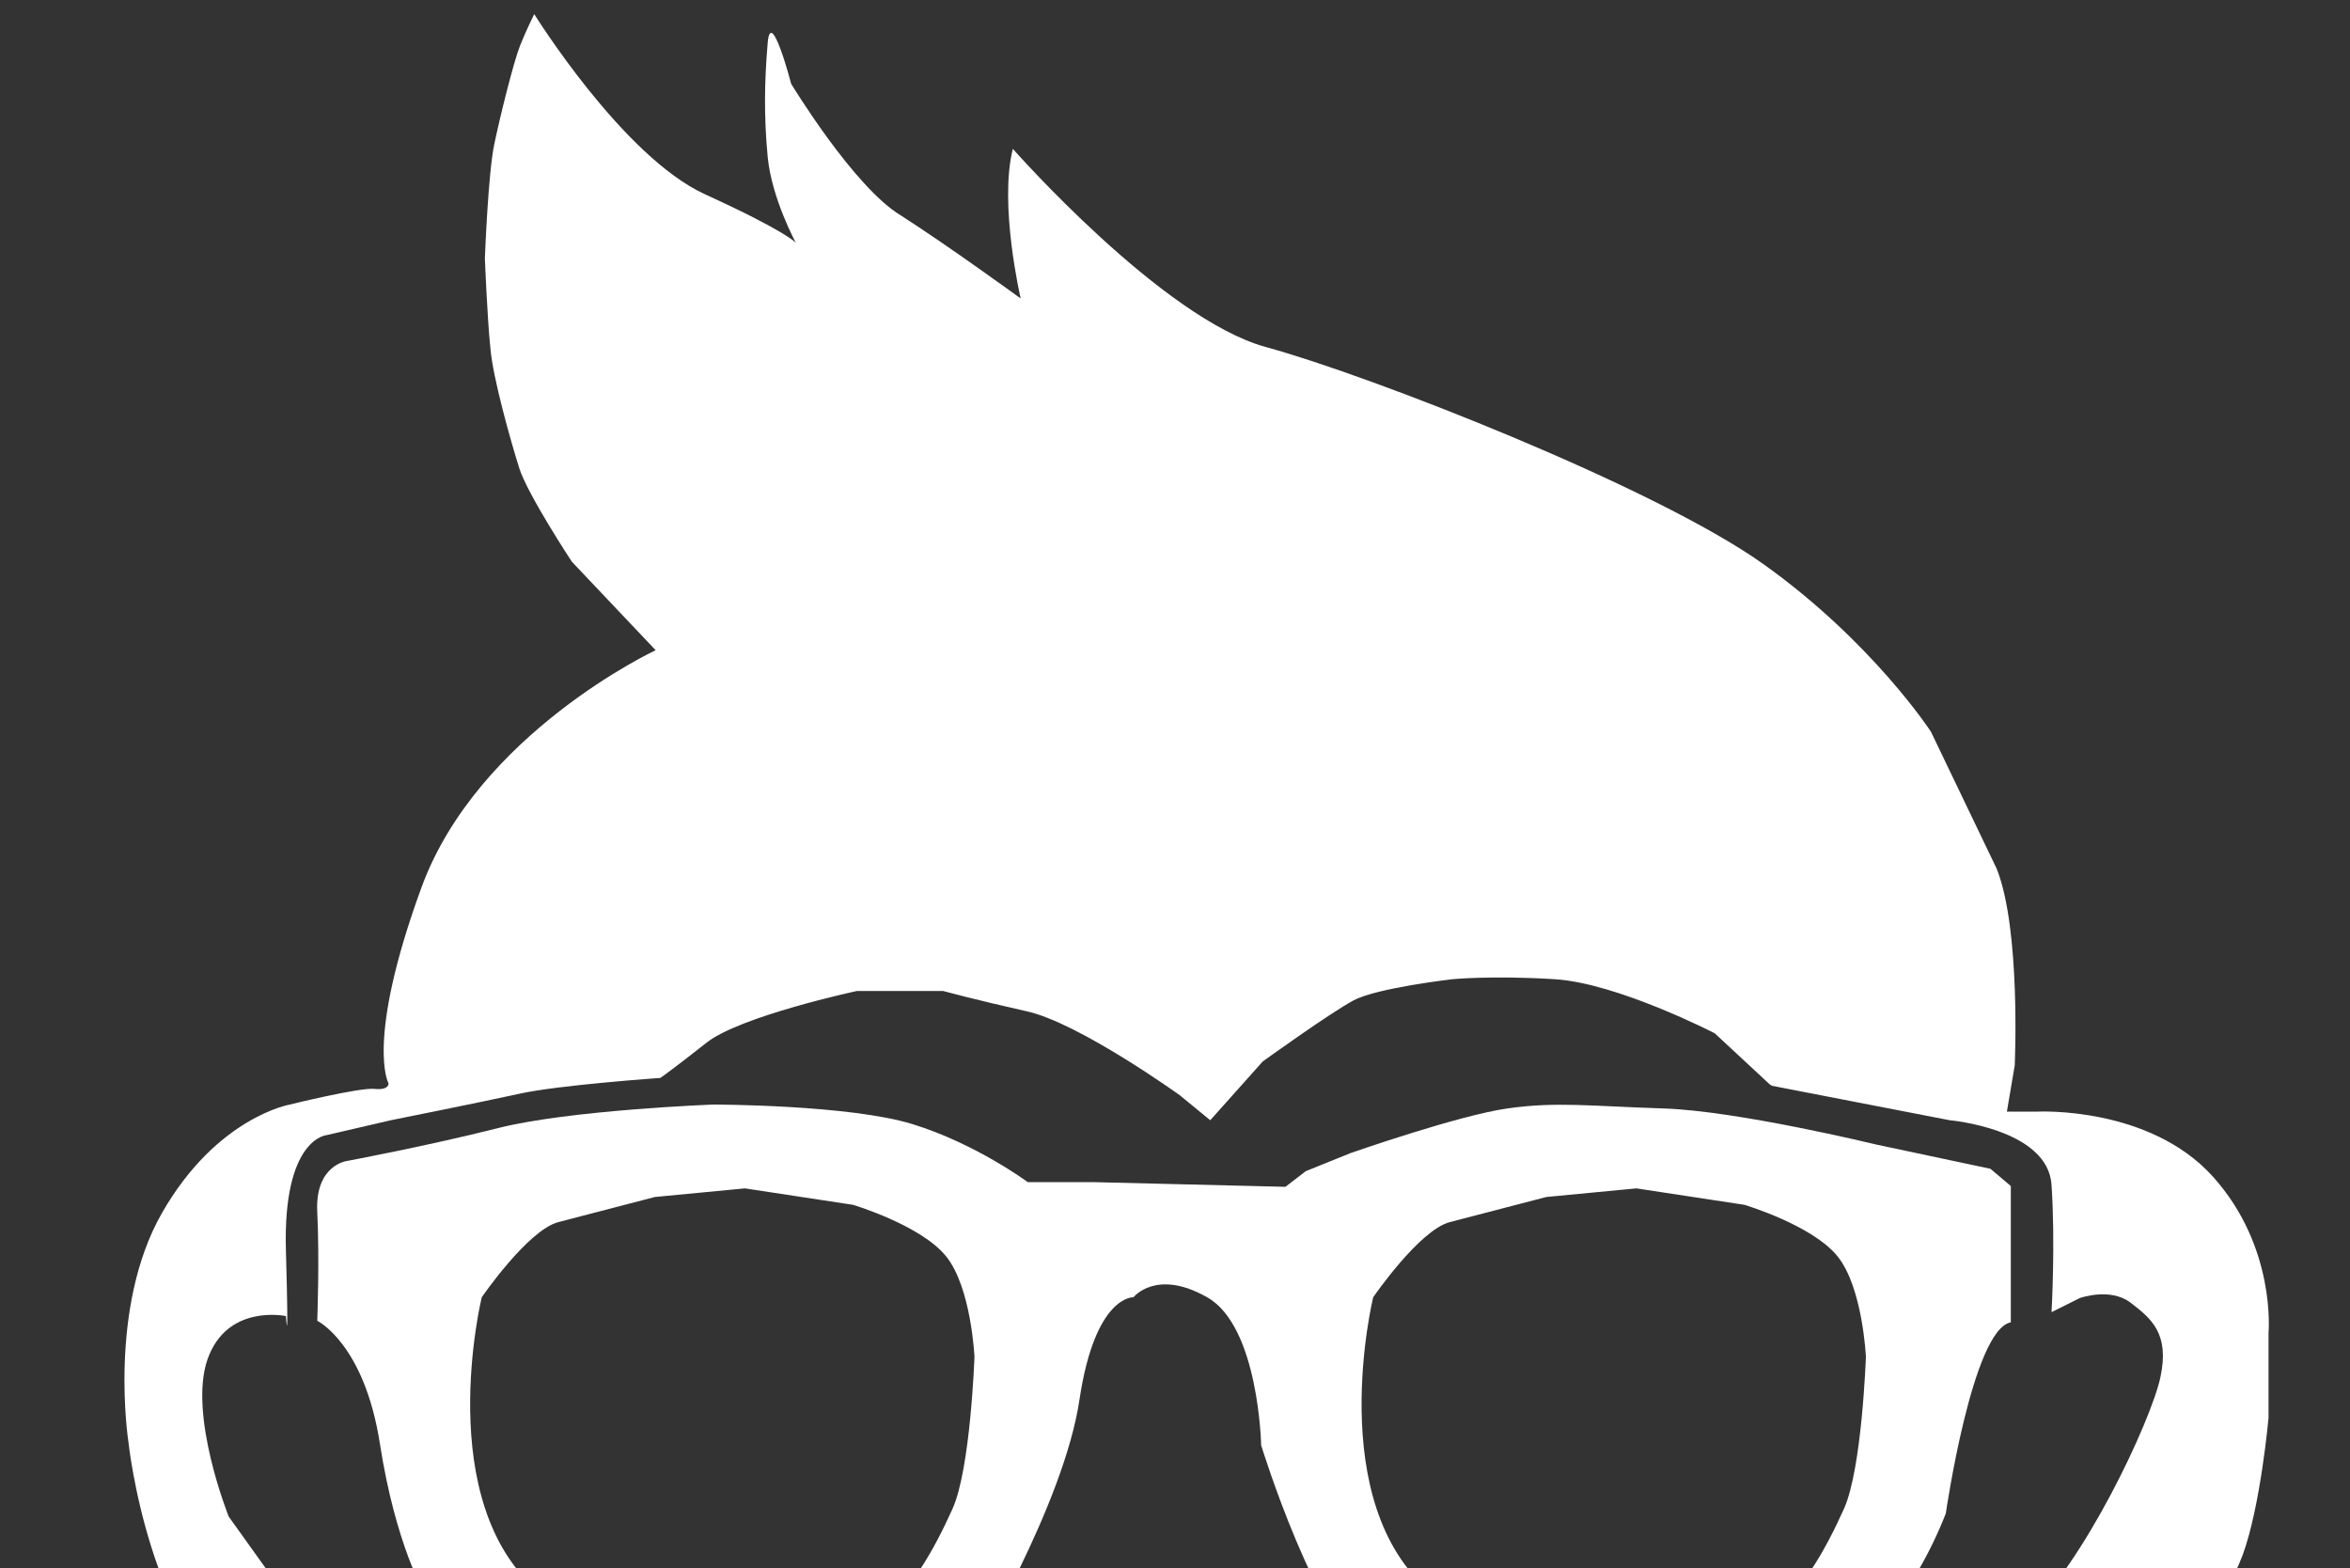 <?xml version="1.0" encoding="utf-8"?>
<!-- Generator: Adobe Illustrator 22.0.0, SVG Export Plug-In . SVG Version: 6.00 Build 0)  -->
<svg version="1.1" id="Layer_1" xmlns="http://www.w3.org/2000/svg" xmlns:xlink="http://www.w3.org/1999/xlink" x="0px" y="0px"
	 viewBox="0 0 300 200.2" style="enable-background:new 0 0 300 200.2;" xml:space="preserve">
<rect x="0" y="0" width="300" height="200.2" fill="#333333" stroke="none"/>
<style type="text/css">
	.st0{fill:#FFFFFF;}
</style>
<g>
	<path class="st0" d="M210.9,225.8L192.2,242l19.4,11.5l18.7-29.6c0,0,7.8,2.7,13.5,2.7s10.9-0.3,10.9-0.3s13.1-3.2,18.4-8.7
		c5.4-5.5,10.8-12.8,13.2-19.1c2.3-6.3,3.3-17.5,3.3-17.5v-10.9c0,0,1-10.9-7.1-19.9c-8.1-9-22.3-8.3-22.3-8.3l-4,0l1-5.9
		c0,0,0.8-17.3-2.3-25.1l-8.4-17.5c0,0-7.5-11.5-21.4-21.4c-13.9-9.9-50.3-24.1-63.5-27.7c-13.2-3.6-32.3-25.3-32.3-25.3
		c-1.8,7.1,1,19.1,1,19.1s-9.2-6.7-15.3-10.6C109,23.9,101,10.7,101,10.7s-2.6-10-3-5.2s-0.5,9.2,0,14.5c0.5,5.3,3.6,11,3.6,11
		s-1.1-1.4-11.6-6.2s-21.8-23-21.8-23s-1,2-1.8,4s-2.5,8.8-3.3,12.6S61.9,33,61.9,33s0.3,7.6,0.7,11.4c0.3,3.8,2.6,11.9,3.7,15.4
		c1.1,3.4,6.7,11.9,6.7,11.9L83.7,83c0,0-22.7,10.6-29.9,30.3s-4.2,25-4.2,25s0.1,0.9-1.8,0.7s-10.8,2-10.8,2s-9.3,1.6-16.3,13.8
		c-7,12.2-4.3,29.3-4.3,29.3s2.6,24.9,15.9,33.5s21,7.3,21,7.3h14.2l7.9-1c0,0-3.8-1.4-6.8-2.3c-3.1-0.9-7.2-4.3-9-5.6
		c-1.8-1.3-7.4-7.5-7.4-7.5l-2.9,1.4c0,0-1.8,0.3-4.8-0.8s-9-6.7-9-6.7l-6.3-8.8c0,0-5.2-13-2.7-20.1c2.5-7.1,10-5.5,10-5.5
		s0.4,5.9,0-8.4c-0.4-14.3,5.2-14.7,5.2-14.7l8.2-1.9c0,0,11.5-2.3,16.5-3.4s17.9-2,17.9-2s1.6-1.1,5.9-4.5
		c4.3-3.4,19.2-6.6,19.2-6.6h11c0,0,4,1.1,10.7,2.6c6.7,1.5,19.5,10.7,19.5,10.7l3.9,3.2l6.7-7.5c0,0,8.6-6.2,11.6-7.8
		c3-1.6,12.6-2.7,12.6-2.7s5.1-0.5,13.1,0c8,0.5,20.4,6.9,20.4,6.9l7,6.5l0.3,0.2l22.7,4.4c0,0,12.6,1.1,13,8.3
		c0.5,7.3,0,16.2,0,16.2l3.6-1.8c0,0,3.9-1.4,6.5,0.6c2.6,2,5,3.9,3.8,9.5c-1.2,5.6-9.8,23.9-17.3,30.6s-10.3,9.5-13.9,6.4
		c-2-1.8-1.2-1.1-1.6-1.4c0,0-8.6,8.9-15.8,11.1s-16.2,3.2-16.2,3.2L210.9,225.8z"/>
	<path class="st0" d="M254.1,149.2l-14.6-3.1c0,0-17.7-4.3-27.1-4.6c-9.4-0.3-13.7-0.9-20,0c-6.3,0.9-20,5.7-20,5.7l-5.7,2.3l-2.6,2
		l-24.6-0.6h-8.3c0,0-6.6-4.9-14.7-7.4S91,141,91,141s-18.3,0.7-27.4,3c-9.1,2.3-19.3,4.2-19.3,4.2s-4.1,0.5-3.8,6.5
		c0.3,6,0,13.9,0,13.9s6,2.9,8,15.7c2,12.9,5.7,19.1,5.7,19.1S63,216,71,218c0,0,4.3,3.7,14.6,4c10.3,0.3,12.6,0,20.8-1.1
		c8.3-1.1,17.7-9.4,17.7-9.4s11.7-19.4,13.7-32.8c2-13.4,6.9-13.1,6.9-13.1s2.9-3.7,9.4,0c6.6,3.7,6.9,18.9,6.9,18.9
		s7.1,23.1,14.3,27.7c7.1,4.6,5.4,6.3,19.7,8.9c14.3,2.6,27.4-0.6,27.4-0.6s17.7-6.1,26-27.3c0,0,3.4-23.5,8.3-24.4v-17.4
		L254.1,149.2z M121.6,192.6c-2.3,5.1-5.7,11.5-10.6,14.3c-4.9,2.8-18.5,3.8-18.5,3.8s-9.8,4-23.6-7.4c-13.8-11.5-7.4-37.7-7.4-37.7
		s5.9-8.6,9.8-9.6l12.3-3.2l11.5-1.1l13.8,2.1c0,0,8.7,2.6,11.9,6.6c3.2,4,3.6,12.8,3.6,12.8S123.9,187.5,121.6,192.6z M235.4,192.6
		c-2.3,5.1-5.7,11.5-10.6,14.3c-4.9,2.8-18.5,3.8-18.5,3.8s-9.8,4-23.6-7.4c-13.8-11.5-7.4-37.7-7.4-37.7s5.9-8.6,9.8-9.6l12.3-3.2
		l11.5-1.1l13.8,2.1c0,0,8.7,2.6,11.9,6.6c3.2,4,3.6,12.8,3.6,12.8S237.7,187.5,235.4,192.6z"/>
</g>
</svg>
